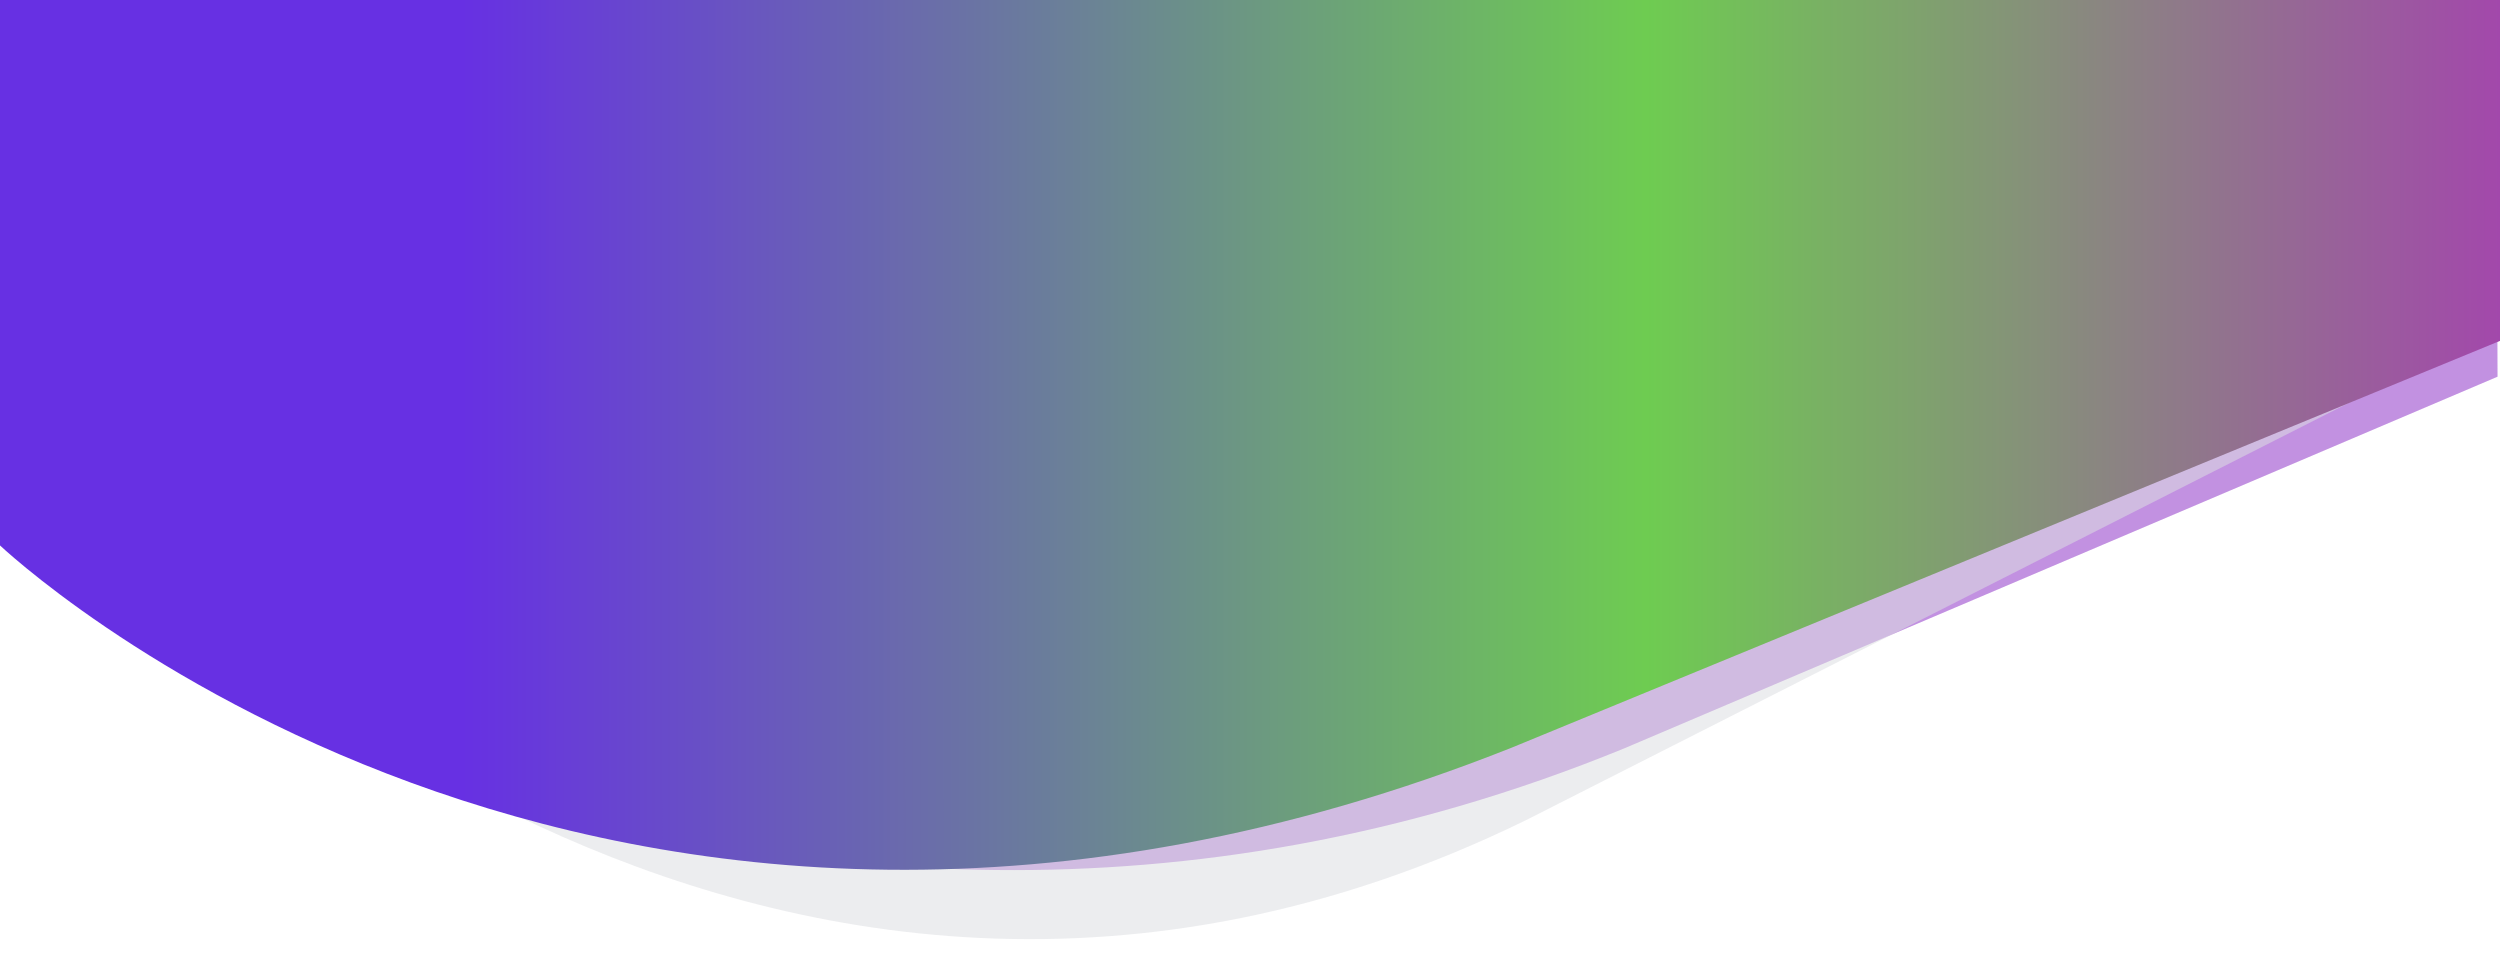 <svg xmlns="http://www.w3.org/2000/svg" width="1395" height="531.5" viewBox="-264.5 0 1395 531.5"><path opacity=".43" fill="#7202BB" d="M1129.131 210.2c-130.473 55.628-487.313 207.39-487.313 207.39-495.689 203.055-904.95-113.821-904.95-113.821V-35H1128.33l.801 245.2z"/><path opacity=".54" fill="#DCDEE2" d="M-189.121-34.998v339.821s341.694 365.269 776.147 152.814l468.094-237.376V-34.998s-1139.832 3.614-1244.241 0z"/><linearGradient id="a" gradientUnits="userSpaceOnUse" x1="-24.503" y1="-662.784" x2="4356.629" y2="-662.784" gradientTransform="translate(.681 436.405) scale(.319)"><stop offset="0" stop-color="#6730e3"/><stop offset=".473" stop-color="#6ecc51"/><stop offset="1" stop-color="#bf00dc"/></linearGradient><path fill="url(#a)" d="M-265.134-34.998v338.769S66.95 620.645 579.018 417.197l552.114-227.249V-34.998H-265.134z"/></svg>